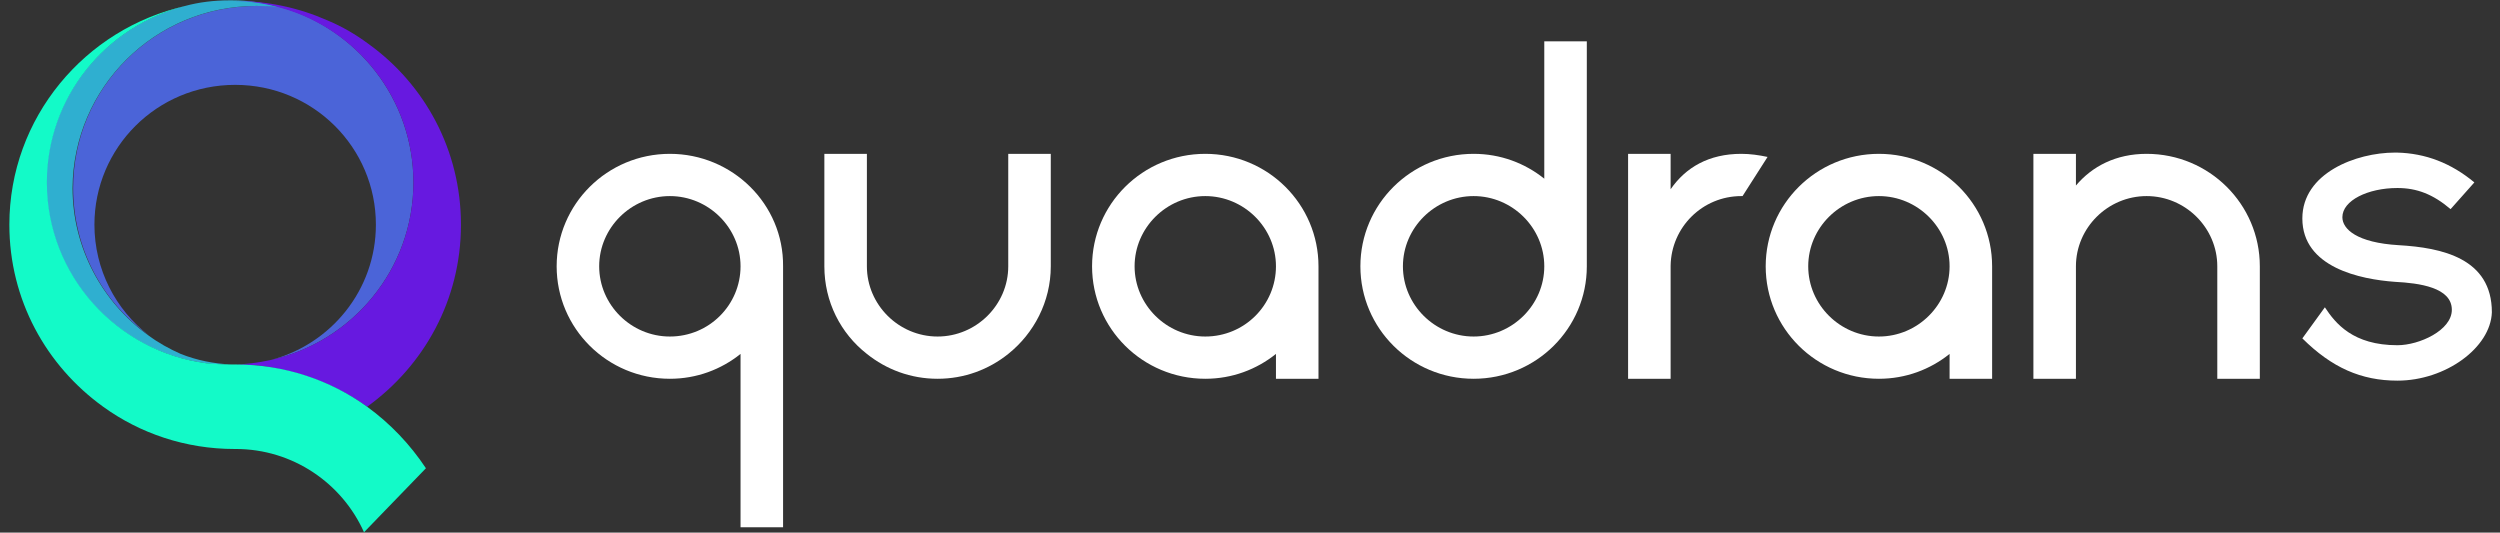 <svg width="230" height="49" viewBox="0 0 230 49" fill="none" xmlns="http://www.w3.org/2000/svg">
<rect x="0" y="0" width="230" height="49" fill="#333333" stroke="none"/>
<path d="M61.627 14.153C55.873 14.153 51.212 18.783 51.212 24.5C51.212 30.217 55.873 34.847 61.627 34.847C64.102 34.847 66.346 33.99 68.13 32.56V48.51H72.043V24.5C72.1 18.783 67.382 14.153 61.627 14.153ZM61.627 30.96C58.06 30.96 55.125 28.044 55.125 24.5C55.125 20.956 58.06 18.04 61.627 18.04C65.195 18.04 68.13 20.956 68.13 24.5C68.13 28.044 65.253 30.96 61.627 30.96Z" fill="white"/>
<path d="M110.885 14.153C105.131 14.153 100.47 18.783 100.47 24.5C100.47 30.217 105.131 34.847 110.885 34.847C113.36 34.847 115.604 33.99 117.388 32.56V34.847H121.301V24.5C121.301 18.783 116.64 14.153 110.885 14.153ZM110.885 30.96C107.317 30.96 104.383 28.044 104.383 24.5C104.383 20.956 107.317 18.04 110.885 18.04C114.453 18.04 117.388 20.956 117.388 24.5C117.388 28.044 114.51 30.96 110.885 30.96Z" fill="white"/>
<path d="M142.074 3.805V16.439C140.29 15.01 138.046 14.153 135.572 14.153C129.817 14.153 125.156 18.783 125.156 24.5C125.156 30.217 129.817 34.847 135.572 34.847C141.326 34.847 145.987 30.217 145.987 24.5V3.805H142.074ZM135.572 30.96C132.004 30.96 129.069 28.044 129.069 24.5C129.069 20.956 132.004 18.04 135.572 18.04C139.139 18.04 142.074 20.956 142.074 24.5C142.074 28.044 139.139 30.96 135.572 30.96Z" fill="white"/>
<path d="M92.759 14.153V16.439V24.5C92.759 28.044 89.824 30.96 86.256 30.96C82.689 30.96 79.754 28.044 79.754 24.5V16.439V14.153H75.841V24.5C75.841 27.758 77.337 30.674 79.754 32.56C81.538 33.99 83.782 34.847 86.256 34.847C88.731 34.847 90.975 33.99 92.759 32.56C95.118 30.674 96.672 27.758 96.672 24.5V14.153H92.759Z" fill="white"/>
<path d="M172.86 14.153C167.105 14.153 162.444 18.783 162.444 24.5C162.444 30.217 167.105 34.847 172.86 34.847C175.334 34.847 177.578 33.99 179.362 32.56V34.847H183.275V24.5C183.275 18.783 178.614 14.153 172.86 14.153ZM172.86 30.96C169.292 30.96 166.357 28.044 166.357 24.5C166.357 20.956 169.292 18.04 172.86 18.04C176.427 18.04 179.362 20.956 179.362 24.5C179.362 28.044 176.427 30.96 172.86 30.96Z" fill="white"/>
<path d="M220.563 35.019C217.226 35.019 214.521 33.818 211.816 31.131L213.888 28.273C214.866 29.759 216.477 31.76 220.563 31.76C222.577 31.76 225.569 30.388 225.569 28.502C225.569 26.444 222.577 26.043 220.333 25.929C217.168 25.7 211.816 24.614 211.816 20.098C211.816 15.925 216.765 14.038 220.333 14.038H220.506C223.153 14.095 225.512 15.01 227.641 16.782L225.454 19.241C223.843 17.869 222.347 17.297 220.563 17.297C217.859 17.297 215.499 18.44 215.499 19.984C215.499 21.07 216.823 22.328 220.678 22.556C224.649 22.785 229.252 23.757 229.252 28.73C229.137 31.989 224.994 35.019 220.563 35.019Z" fill="white"/>
<path d="M207.904 24.5C207.904 18.783 203.243 14.153 197.489 14.153C194.669 14.153 192.482 15.296 190.986 17.068V14.153H187.073V34.847H190.986V24.5C190.986 20.956 193.921 18.04 197.489 18.04C201.056 18.04 203.991 20.956 203.991 24.5V32.56V34.847H207.904V24.5Z" fill="white"/>
<path d="M160.315 18.04L162.616 14.438C161.811 14.267 161.005 14.153 160.2 14.153C157.207 14.153 155.078 15.41 153.697 17.411V14.153H149.784V34.847H153.697V31.589V24.443C153.755 20.898 156.632 18.04 160.2 18.04C160.2 18.04 160.257 18.04 160.315 18.04Z" fill="white"/>
<path d="M6.73 17.297C6.73 22.842 9.435 27.816 13.693 30.846C10.643 28.502 8.687 24.786 8.687 20.67C8.687 13.581 14.441 7.807 21.634 7.807C28.827 7.807 34.582 13.581 34.582 20.67C34.582 26.672 30.439 31.703 24.857 33.132C32.395 31.474 38.034 24.786 38.034 16.782C38.034 9.122 32.855 2.662 25.835 0.661C25.087 0.547 24.396 0.547 23.648 0.547C14.269 0.547 6.73 8.036 6.73 17.297Z" fill="#4B64D8"/>
<path d="M23.592 0.547C24.34 0.547 25.088 0.604 25.778 0.661C24.397 0.261 22.901 0.032 21.347 0.032C21.29 0.032 21.175 0.032 21.117 0.032C19.679 0.032 18.297 0.204 17.032 0.547C9.723 2.376 4.257 8.951 4.257 16.782C4.257 25.3 10.644 32.332 18.93 33.418C19.679 33.532 20.369 33.532 21.117 33.532C21.175 33.532 21.29 33.532 21.347 33.532C19.679 33.475 18.067 33.132 16.629 32.561C15.593 32.103 14.557 31.532 13.636 30.846C9.436 27.816 6.674 22.842 6.674 17.297C6.731 8.036 14.27 0.547 23.592 0.547Z" fill="#2FAFD0"/>
<path d="M21.692 33.532C23.015 33.532 24.339 33.647 25.605 33.933C28.597 34.504 31.359 35.705 33.776 37.42C39.013 33.647 42.408 27.587 42.408 20.67C42.408 13.81 39.07 7.75 33.891 4.034C32.74 3.177 31.474 2.433 30.093 1.862C27.504 0.718 24.627 0.09 21.634 0.09C21.577 0.09 21.462 0.09 21.404 0.09C22.958 0.09 24.397 0.318 25.835 0.718C32.855 2.662 38.035 9.122 38.035 16.782C38.035 24.786 32.395 31.474 24.857 33.132C23.764 33.361 22.613 33.532 21.404 33.532C21.462 33.532 21.519 33.532 21.577 33.532C21.577 33.532 21.577 33.532 21.692 33.532C21.634 33.532 21.634 33.532 21.692 33.532Z" fill="#6719E0"/>
<path d="M33.776 37.42C30.381 34.962 26.181 33.532 21.692 33.532H21.635H21.577C21.52 33.532 21.462 33.532 21.404 33.532C21.347 33.532 21.232 33.532 21.174 33.532C20.426 33.532 19.678 33.475 18.988 33.418C10.701 32.332 4.314 25.3 4.314 16.782C4.314 8.95 9.723 2.376 17.089 0.547C7.824 2.605 0.861 10.837 0.861 20.67C0.861 27.587 4.256 33.647 9.493 37.42C12.888 39.878 17.089 41.307 21.577 41.307H21.635H21.692C26.929 41.307 31.475 44.451 33.489 48.968L39.185 43.079C37.747 40.907 35.906 38.963 33.776 37.42Z" fill="#13FAC8"/>
</svg>
